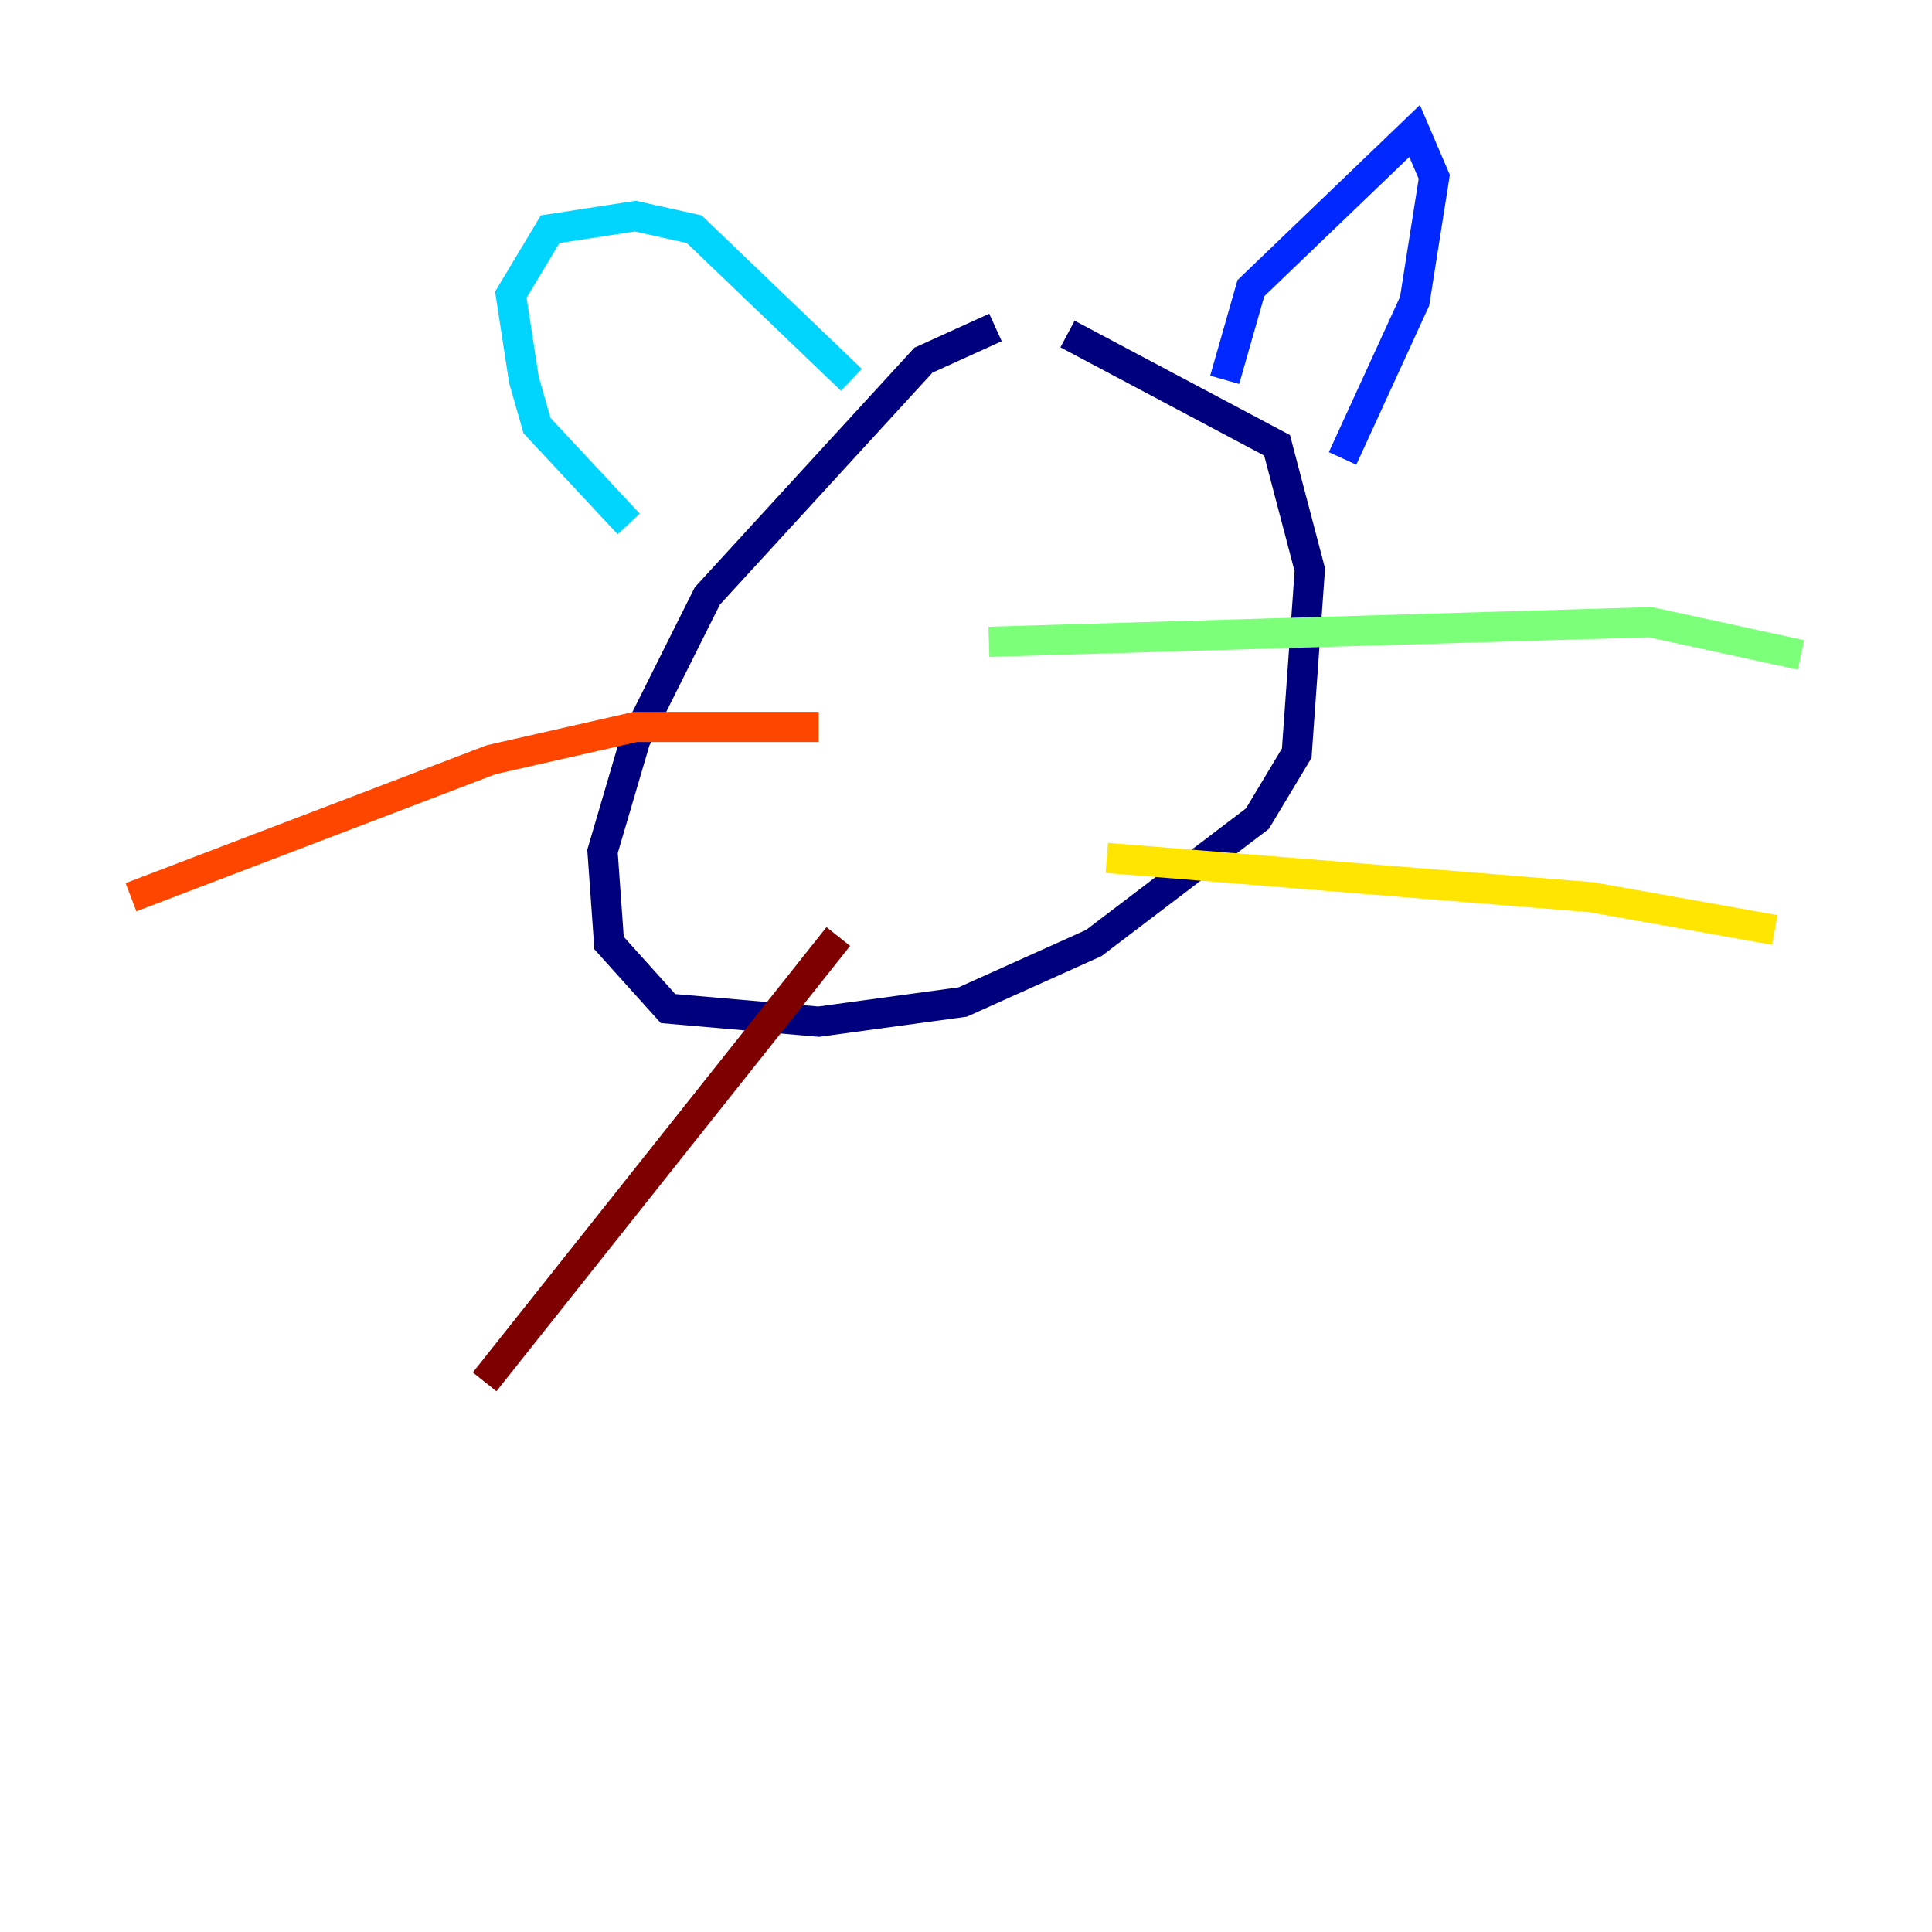 <?xml version="1.0" encoding="utf-8" ?>
<svg baseProfile="tiny" height="128" version="1.2" viewBox="0,0,128,128" width="128" xmlns="http://www.w3.org/2000/svg" xmlns:ev="http://www.w3.org/2001/xml-events" xmlns:xlink="http://www.w3.org/1999/xlink"><defs /><polyline fill="none" points="65.953,21.695 61.18,23.864 46.861,39.485 42.088,49.031 39.919,56.407 40.352,62.481 44.258,66.82 54.237,67.688 63.783,66.386 72.461,62.481 83.308,54.237 85.912,49.898 86.78,37.749 84.61,29.505 70.725,22.129" stroke="#00007f" stroke-width="2" /><polyline fill="none" points="81.139,25.166 82.875,19.091 93.722,8.678 95.024,11.715 93.722,19.959 88.949,30.373" stroke="#0028ff" stroke-width="2" /><polyline fill="none" points="41.654,34.712 35.58,28.203 34.712,25.166 33.844,19.525 36.447,15.186 42.088,14.319 45.993,15.186 56.407,25.166" stroke="#00d4ff" stroke-width="2" /><polyline fill="none" points="65.519,42.522 109.342,41.22 119.322,43.39" stroke="#7cff79" stroke-width="2" /><polyline fill="none" points="73.329,56.841 105.437,59.444 117.586,61.614" stroke="#ffe500" stroke-width="2" /><polyline fill="none" points="54.237,48.163 42.088,48.163 32.542,50.332 8.678,59.444" stroke="#ff4600" stroke-width="2" /><polyline fill="none" points="55.539,62.047 32.108,91.552" stroke="#7f0000" stroke-width="2" /></svg>
